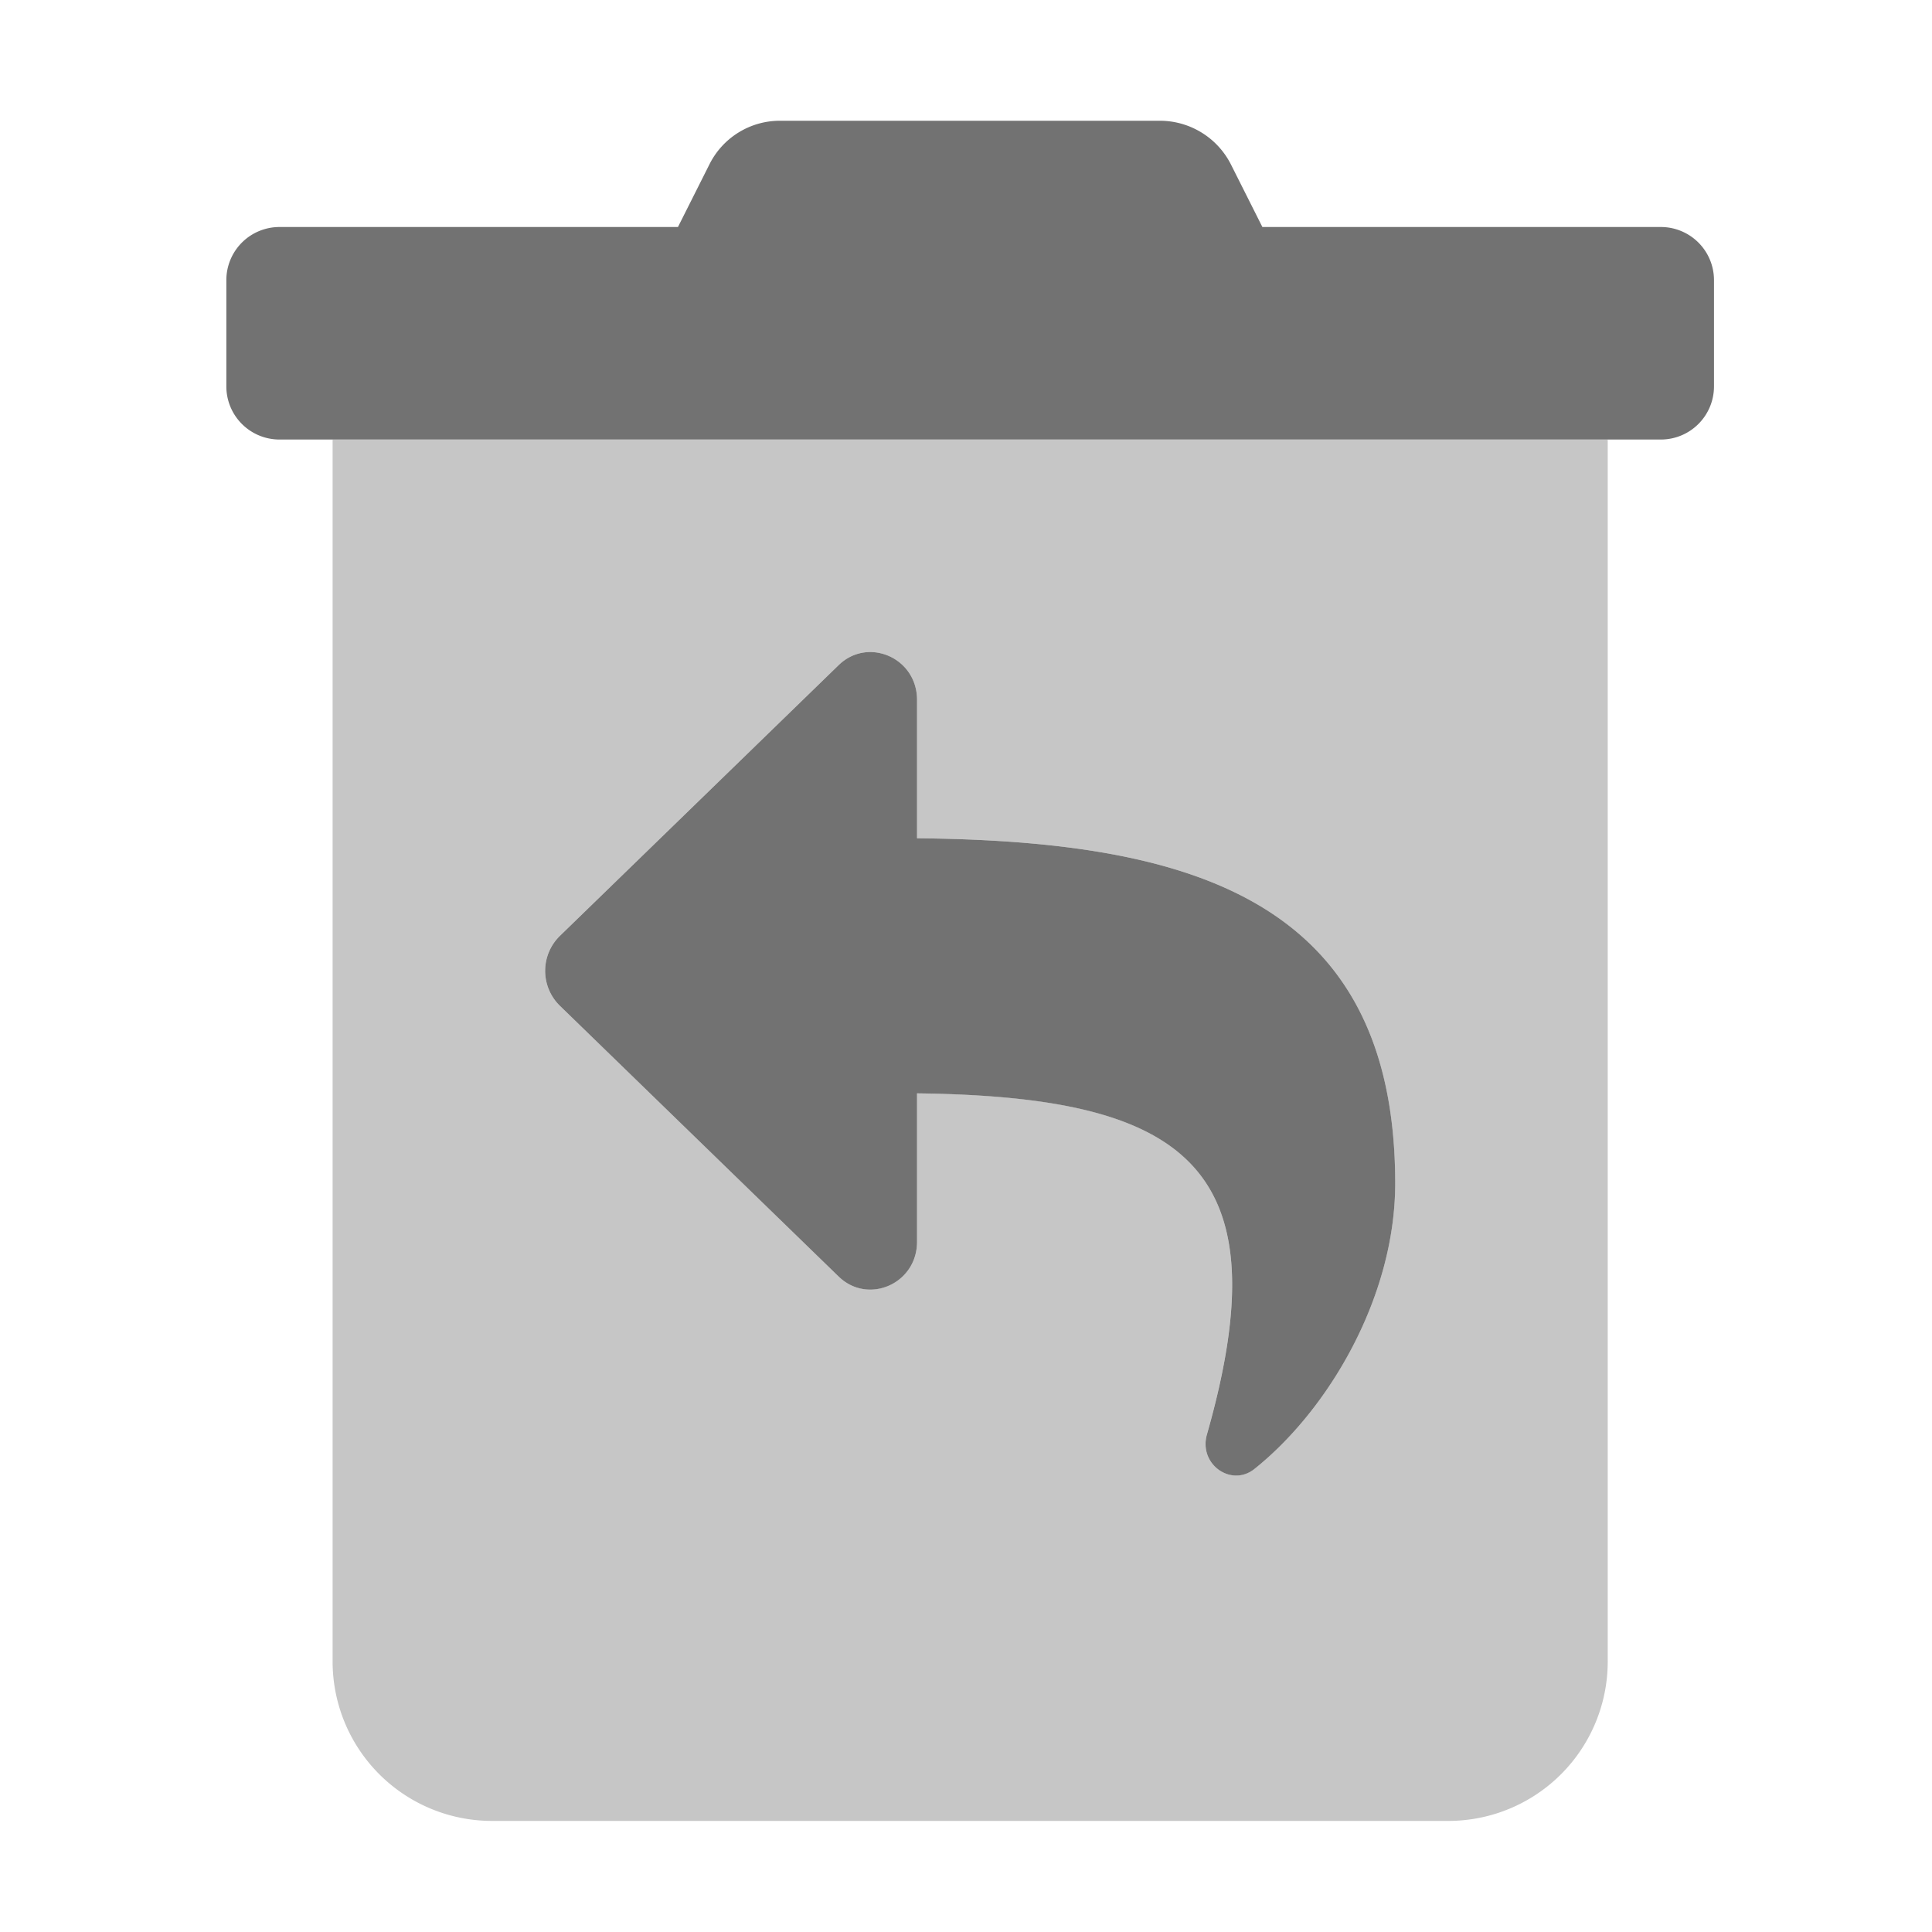﻿<?xml version='1.0' encoding='UTF-8'?>
<svg viewBox="-3.749 -2 32 32" xmlns="http://www.w3.org/2000/svg">
  <g transform="matrix(0.055, 0, 0, 0.055, 0, 0)">
    <defs>
      <style>.fa-secondary{opacity:.4}</style>
    </defs>
    <path d="M32, 464A48 48 0 0 0 80, 512L368, 512A48 48 0 0 0 416, 464L416, 96L32, 96zM100.38, 245.53L184.38, 163.94C193.22, 155.35 207.99, 161.7 207.99, 174.41L207.99, 216.08C290.46, 216.88 351.99, 234.44 351.99, 320C351.99, 354.29 331.85, 388.26 309.58, 406C302.63, 411.54 292.73, 404.59 295.29, 395.6C318.37, 314.67 288.74, 293.86 207.99, 292.88L207.99, 337.57C207.99, 350.26 193.23, 356.64 184.38, 348.04L100.38, 266.45A14.69 14.69 0 0 1 100.25, 245.66L100.38, 245.53z" fill="#727272" opacity="0.4" fill-opacity="1" class="Black" />
    <path d="M208, 216.08L208, 174.41C208, 161.7 193.23, 155.35 184.39, 163.94L100.39, 245.53A14.7 14.7 0 0 0 100.24, 266.32L100.39, 266.47L184.39, 348.06C193.24, 356.66 208, 350.28 208, 337.59L208, 292.9C288.75, 293.9 318.38, 314.69 295.3, 395.62C292.74, 404.62 302.64, 411.56 309.59, 406.02C331.86, 388.26 352, 354.29 352, 320C352, 234.44 290.47, 216.88 208, 216.08zM432, 32L312, 32L302.6, 13.3A24 24 0 0 0 281.1, 0L166.8, 0A23.71 23.71 0 0 0 145.4, 13.3L136, 32L16, 32A16 16 0 0 0 0, 48L0, 80A16 16 0 0 0 16, 96L432, 96A16 16 0 0 0 448, 80L448, 48A16 16 0 0 0 432, 32z" fill="#727272" fill-opacity="1" class="Black" />
  </g>
</svg>